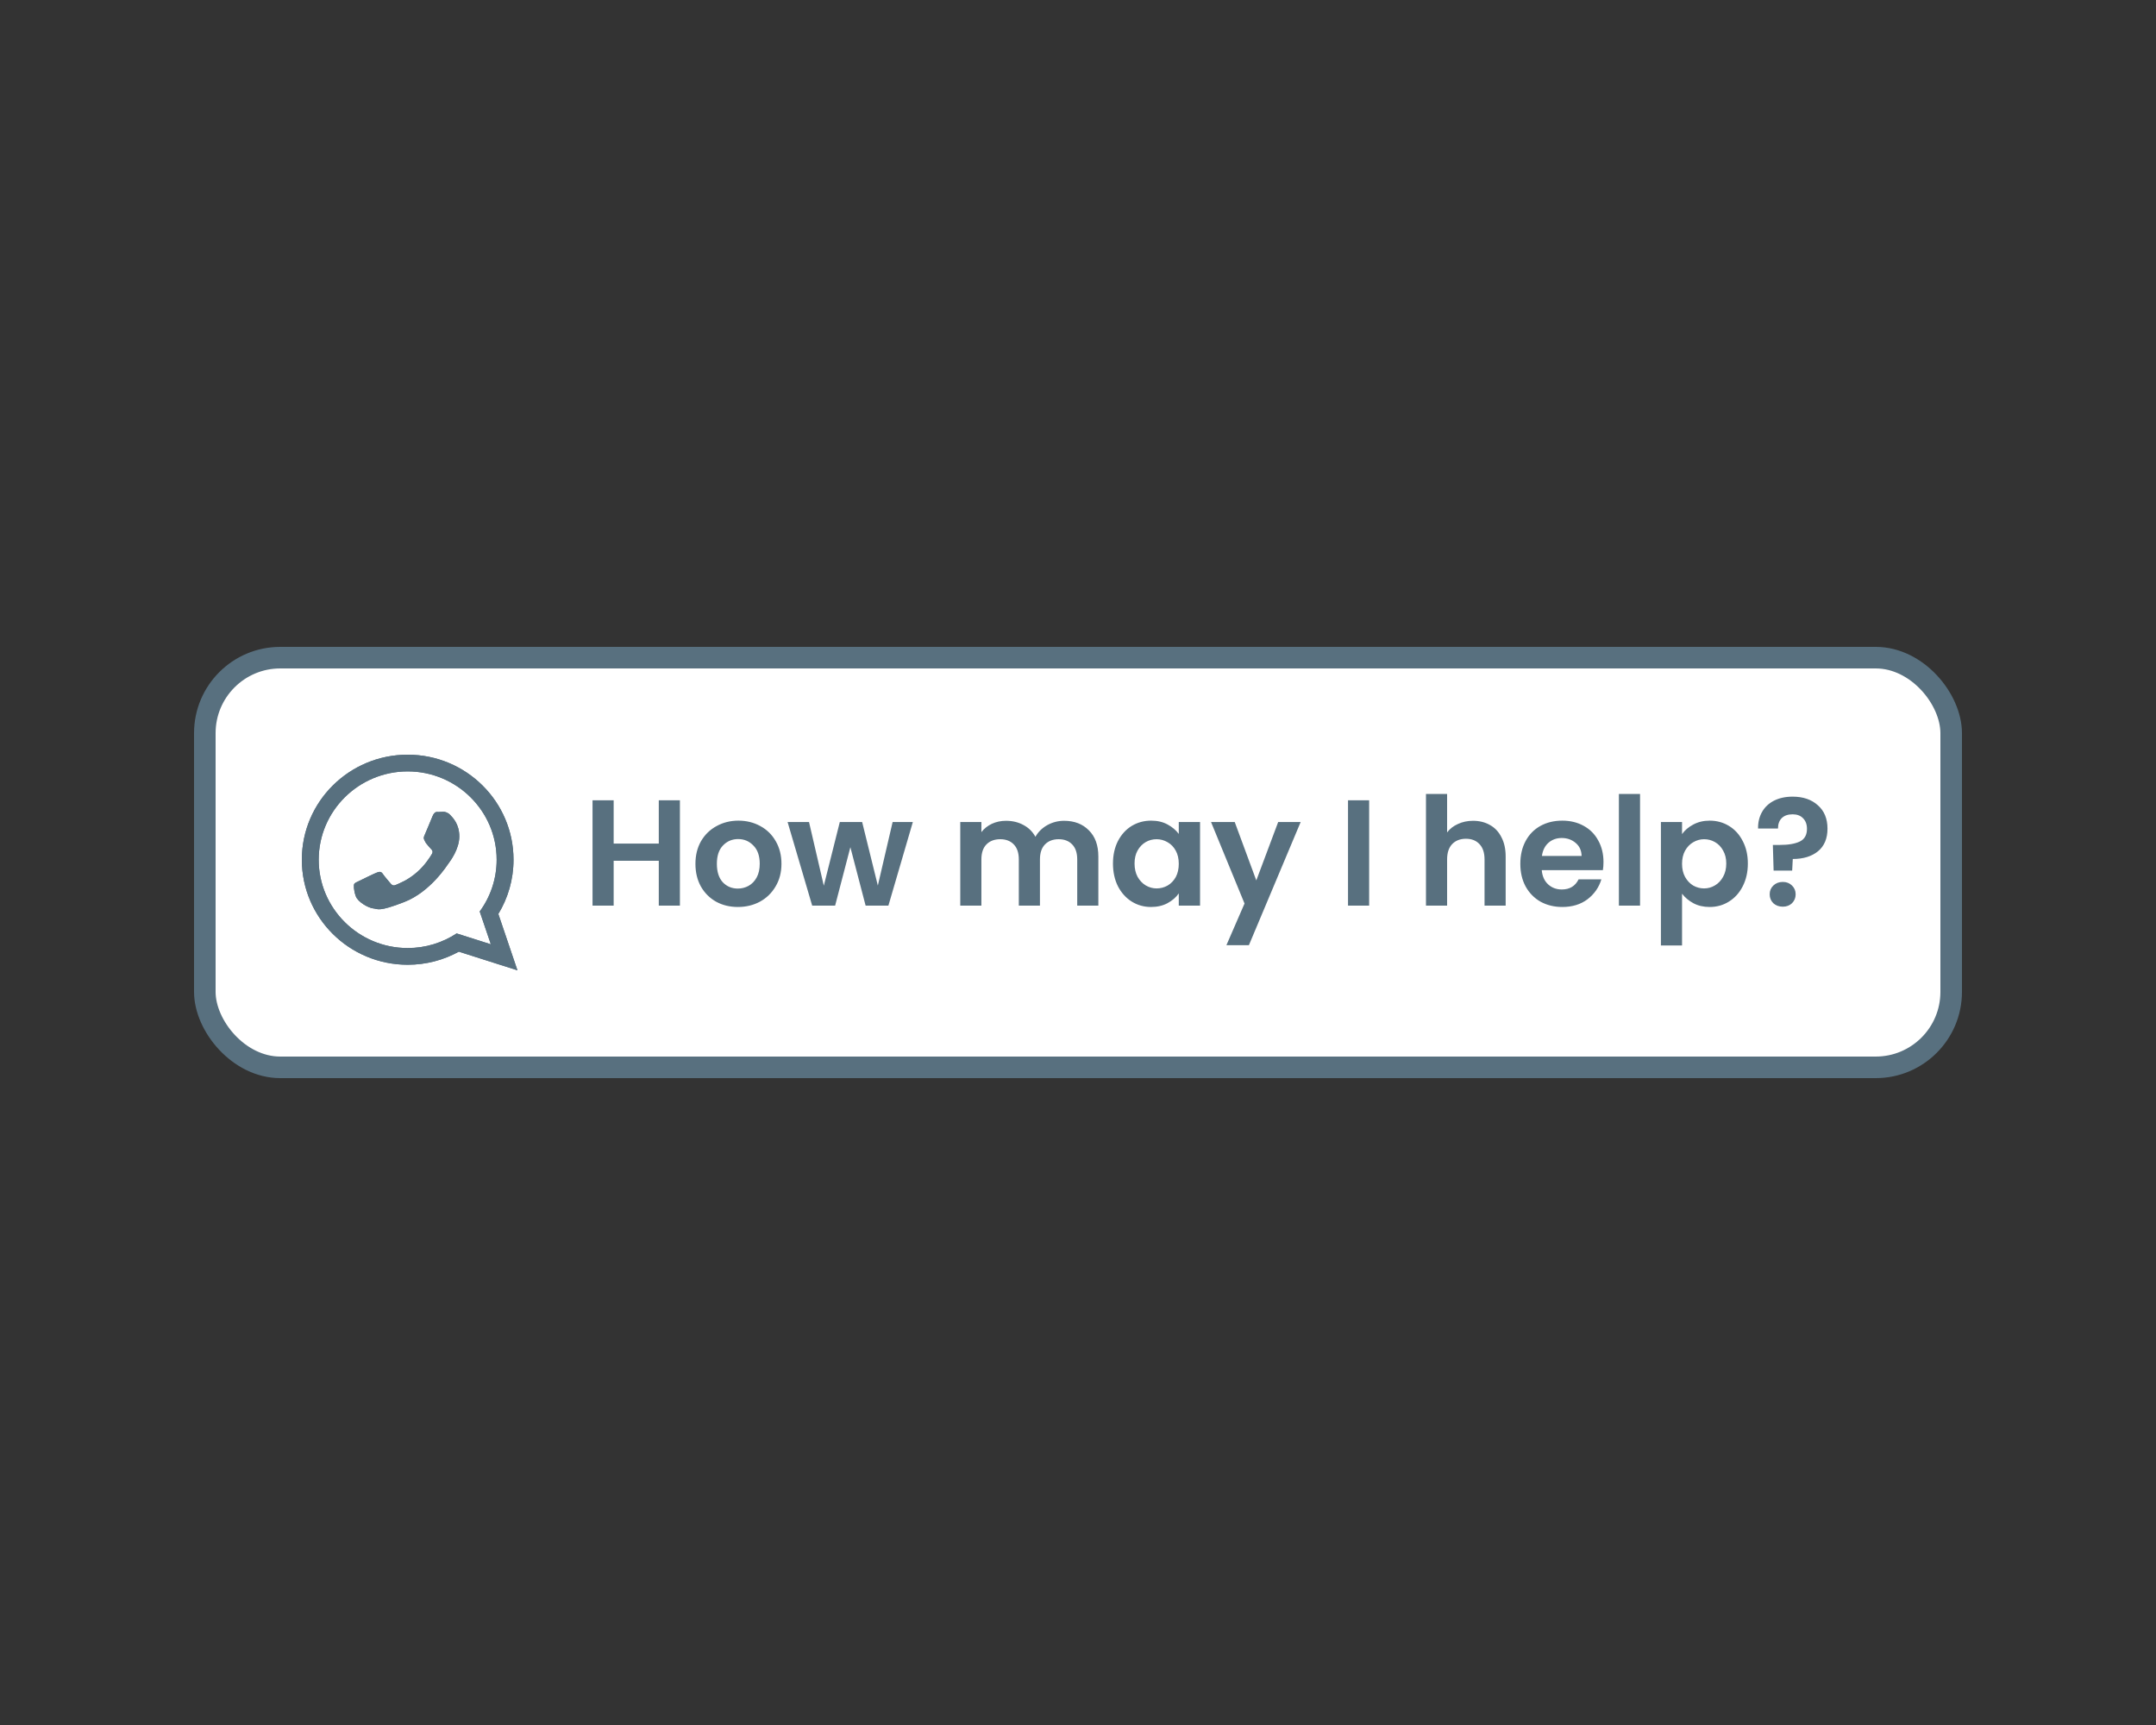 <svg width="100" height="80" viewBox="0 0 100 80" fill="none" xmlns="http://www.w3.org/2000/svg">
<rect x="0" y="0" width="100" height="80" fill="#333333" stroke="none"/>
<rect x="9.5" y="30.5" width="81" height="19" rx="3.5" fill="white" stroke="#58707F"/>
<path d="M31.536 37.114V42H30.556V39.921H28.463V42H27.483V37.114H28.463V39.123H30.556V37.114H31.536ZM34.223 42.063C33.849 42.063 33.513 41.981 33.215 41.818C32.916 41.65 32.68 41.414 32.508 41.111C32.34 40.808 32.256 40.458 32.256 40.061C32.256 39.664 32.342 39.314 32.515 39.011C32.692 38.708 32.932 38.474 33.236 38.311C33.539 38.143 33.877 38.059 34.251 38.059C34.624 38.059 34.962 38.143 35.266 38.311C35.569 38.474 35.807 38.708 35.98 39.011C36.157 39.314 36.246 39.664 36.246 40.061C36.246 40.458 36.155 40.808 35.973 41.111C35.795 41.414 35.553 41.65 35.245 41.818C34.941 41.981 34.601 42.063 34.223 42.063ZM34.223 41.209C34.4 41.209 34.566 41.167 34.72 41.083C34.878 40.994 35.004 40.864 35.098 40.691C35.191 40.518 35.238 40.308 35.238 40.061C35.238 39.692 35.14 39.41 34.944 39.214C34.752 39.013 34.517 38.913 34.237 38.913C33.957 38.913 33.721 39.013 33.53 39.214C33.343 39.41 33.25 39.692 33.25 40.061C33.25 40.43 33.341 40.714 33.523 40.915C33.709 41.111 33.943 41.209 34.223 41.209ZM42.34 38.122L41.206 42H40.149L39.442 39.291L38.735 42H37.671L36.53 38.122H37.524L38.21 41.076L38.952 38.122H39.988L40.716 41.069L41.402 38.122H42.34ZM49.355 38.066C49.831 38.066 50.213 38.213 50.503 38.507C50.797 38.796 50.944 39.202 50.944 39.725V42H49.964V39.858C49.964 39.555 49.887 39.324 49.733 39.165C49.579 39.002 49.369 38.92 49.103 38.92C48.837 38.92 48.624 39.002 48.466 39.165C48.312 39.324 48.235 39.555 48.235 39.858V42H47.255V39.858C47.255 39.555 47.178 39.324 47.024 39.165C46.87 39.002 46.66 38.92 46.394 38.92C46.123 38.92 45.908 39.002 45.75 39.165C45.596 39.324 45.519 39.555 45.519 39.858V42H44.539V38.122H45.519V38.591C45.645 38.428 45.806 38.299 46.002 38.206C46.202 38.113 46.422 38.066 46.66 38.066C46.963 38.066 47.234 38.131 47.472 38.262C47.71 38.388 47.894 38.57 48.025 38.808C48.151 38.584 48.333 38.404 48.571 38.269C48.813 38.134 49.075 38.066 49.355 38.066ZM51.622 40.047C51.622 39.655 51.699 39.307 51.853 39.004C52.011 38.701 52.224 38.467 52.49 38.304C52.76 38.141 53.061 38.059 53.393 38.059C53.682 38.059 53.934 38.117 54.149 38.234C54.368 38.351 54.543 38.498 54.674 38.675V38.122H55.661V42H54.674V41.433C54.548 41.615 54.373 41.767 54.149 41.888C53.929 42.005 53.675 42.063 53.386 42.063C53.059 42.063 52.76 41.979 52.49 41.811C52.224 41.643 52.011 41.407 51.853 41.104C51.699 40.796 51.622 40.444 51.622 40.047ZM54.674 40.061C54.674 39.823 54.627 39.62 54.534 39.452C54.44 39.279 54.314 39.149 54.156 39.06C53.997 38.967 53.827 38.92 53.645 38.92C53.463 38.92 53.295 38.964 53.141 39.053C52.987 39.142 52.861 39.272 52.763 39.445C52.669 39.613 52.623 39.814 52.623 40.047C52.623 40.28 52.669 40.486 52.763 40.663C52.861 40.836 52.987 40.969 53.141 41.062C53.299 41.155 53.467 41.202 53.645 41.202C53.827 41.202 53.997 41.158 54.156 41.069C54.314 40.976 54.44 40.845 54.534 40.677C54.627 40.504 54.674 40.299 54.674 40.061ZM60.328 38.122L57.927 43.834H56.884L57.724 41.902L56.17 38.122H57.269L58.27 40.831L59.285 38.122H60.328ZM63.504 37.114V42H62.524V37.114H63.504ZM68.324 38.066C68.618 38.066 68.88 38.131 69.108 38.262C69.337 38.388 69.514 38.577 69.64 38.829C69.771 39.076 69.836 39.375 69.836 39.725V42H68.856V39.858C68.856 39.55 68.779 39.314 68.625 39.151C68.471 38.983 68.261 38.899 67.995 38.899C67.725 38.899 67.51 38.983 67.351 39.151C67.197 39.314 67.12 39.55 67.12 39.858V42H66.14V36.82H67.12V38.605C67.246 38.437 67.414 38.306 67.624 38.213C67.834 38.115 68.068 38.066 68.324 38.066ZM74.373 39.977C74.373 40.117 74.364 40.243 74.345 40.355H71.51C71.534 40.635 71.632 40.854 71.804 41.013C71.977 41.172 72.189 41.251 72.441 41.251C72.805 41.251 73.064 41.095 73.218 40.782H74.275C74.163 41.155 73.948 41.463 73.631 41.706C73.314 41.944 72.924 42.063 72.462 42.063C72.089 42.063 71.753 41.981 71.454 41.818C71.16 41.65 70.929 41.414 70.761 41.111C70.598 40.808 70.516 40.458 70.516 40.061C70.516 39.66 70.598 39.307 70.761 39.004C70.924 38.701 71.153 38.467 71.447 38.304C71.741 38.141 72.079 38.059 72.462 38.059C72.831 38.059 73.16 38.138 73.449 38.297C73.743 38.456 73.969 38.682 74.128 38.976C74.291 39.265 74.373 39.599 74.373 39.977ZM73.358 39.697C73.353 39.445 73.263 39.244 73.085 39.095C72.908 38.941 72.691 38.864 72.434 38.864C72.192 38.864 71.986 38.939 71.818 39.088C71.655 39.233 71.555 39.436 71.517 39.697H73.358ZM76.069 36.82V42H75.088V36.82H76.069ZM78.017 38.682C78.143 38.505 78.315 38.358 78.535 38.241C78.759 38.12 79.013 38.059 79.298 38.059C79.629 38.059 79.928 38.141 80.194 38.304C80.464 38.467 80.677 38.701 80.831 39.004C80.989 39.303 81.069 39.65 81.069 40.047C81.069 40.444 80.989 40.796 80.831 41.104C80.677 41.407 80.464 41.643 80.194 41.811C79.928 41.979 79.629 42.063 79.298 42.063C79.013 42.063 78.761 42.005 78.542 41.888C78.327 41.771 78.152 41.624 78.017 41.447V43.848H77.037V38.122H78.017V38.682ZM80.068 40.047C80.068 39.814 80.019 39.613 79.921 39.445C79.827 39.272 79.701 39.142 79.543 39.053C79.389 38.964 79.221 38.92 79.039 38.92C78.861 38.92 78.693 38.967 78.535 39.06C78.381 39.149 78.255 39.279 78.157 39.452C78.063 39.625 78.017 39.828 78.017 40.061C78.017 40.294 78.063 40.497 78.157 40.67C78.255 40.843 78.381 40.976 78.535 41.069C78.693 41.158 78.861 41.202 79.039 41.202C79.221 41.202 79.389 41.155 79.543 41.062C79.701 40.969 79.827 40.836 79.921 40.663C80.019 40.49 80.068 40.285 80.068 40.047ZM83.146 36.946C83.631 36.946 84.021 37.079 84.315 37.345C84.614 37.606 84.763 37.968 84.763 38.43C84.763 38.887 84.616 39.237 84.322 39.48C84.028 39.718 83.638 39.837 83.153 39.837L83.125 40.376H82.264L82.229 39.186H82.544C82.95 39.186 83.263 39.132 83.482 39.025C83.701 38.918 83.811 38.722 83.811 38.437C83.811 38.232 83.75 38.068 83.629 37.947C83.512 37.826 83.351 37.765 83.146 37.765C82.931 37.765 82.763 37.823 82.642 37.94C82.525 38.057 82.467 38.218 82.467 38.423H81.543C81.538 38.138 81.599 37.884 81.725 37.66C81.851 37.436 82.035 37.261 82.278 37.135C82.525 37.009 82.814 36.946 83.146 36.946ZM82.691 42.049C82.513 42.049 82.367 41.995 82.25 41.888C82.138 41.776 82.082 41.638 82.082 41.475C82.082 41.312 82.138 41.176 82.25 41.069C82.367 40.957 82.513 40.901 82.691 40.901C82.864 40.901 83.006 40.957 83.118 41.069C83.23 41.176 83.286 41.312 83.286 41.475C83.286 41.638 83.23 41.776 83.118 41.888C83.006 41.995 82.864 42.049 82.691 42.049Z" fill="#58707F"/>
<path d="M14 39.871C14 42.561 16.198 44.742 18.909 44.742C19.77 44.742 20.578 44.522 21.282 44.136L24 45L23.114 42.386C23.561 41.652 23.818 40.791 23.818 39.871C23.818 37.181 21.62 35 18.909 35C16.198 35 14 37.181 14 39.871ZM18.909 35.775C21.185 35.775 23.036 37.612 23.036 39.871C23.036 40.767 22.744 41.597 22.25 42.272L22.766 43.793L21.18 43.289C20.528 43.717 19.747 43.967 18.909 43.967C16.633 43.967 14.782 42.13 14.782 39.872C14.782 37.614 16.633 35.775 18.909 35.775ZM16.43 40.993C16.46 40.943 16.541 40.913 16.661 40.854C16.781 40.794 17.373 40.505 17.483 40.466C17.594 40.426 17.674 40.406 17.754 40.526C17.834 40.646 18.065 40.914 18.135 40.994C18.205 41.074 18.275 41.084 18.396 41.024C18.516 40.964 18.904 40.838 19.364 40.431C19.722 40.114 19.963 39.724 20.033 39.604C20.103 39.484 20.04 39.419 19.98 39.36C19.926 39.306 19.86 39.221 19.799 39.151C19.738 39.081 19.719 39.031 19.679 38.952C19.639 38.873 19.659 38.803 19.689 38.743C19.719 38.683 19.96 38.096 20.06 37.857C20.16 37.618 20.26 37.658 20.331 37.658C20.401 37.658 20.481 37.648 20.562 37.648C20.642 37.648 20.773 37.678 20.883 37.797C20.993 37.916 21.304 38.206 21.304 38.793C21.304 39.381 20.873 39.948 20.813 40.028C20.753 40.108 19.981 41.352 18.757 41.83C17.533 42.308 17.533 42.148 17.313 42.129C17.093 42.109 16.601 41.84 16.501 41.561C16.401 41.282 16.401 41.043 16.43 40.993Z" fill="#58707F"/>
<path d="M14 39.871C14 42.561 16.198 44.742 18.909 44.742C19.77 44.742 20.578 44.522 21.282 44.136L24 45L23.114 42.386C23.561 41.652 23.818 40.791 23.818 39.871C23.818 37.181 21.62 35 18.909 35C16.198 35 14 37.181 14 39.871ZM18.909 35.775C21.185 35.775 23.036 37.612 23.036 39.871C23.036 40.767 22.744 41.597 22.25 42.272L22.766 43.793L21.18 43.289C20.528 43.717 19.747 43.967 18.909 43.967C16.633 43.967 14.782 42.13 14.782 39.872C14.782 37.614 16.633 35.775 18.909 35.775ZM16.43 40.993C16.46 40.943 16.541 40.913 16.661 40.854C16.781 40.794 17.373 40.505 17.483 40.466C17.594 40.426 17.674 40.406 17.754 40.526C17.834 40.646 18.065 40.914 18.135 40.994C18.205 41.074 18.275 41.084 18.396 41.024C18.516 40.964 18.904 40.838 19.364 40.431C19.722 40.114 19.963 39.724 20.033 39.604C20.103 39.484 20.04 39.419 19.98 39.36C19.926 39.306 19.86 39.221 19.799 39.151C19.738 39.081 19.719 39.031 19.679 38.952C19.639 38.873 19.659 38.803 19.689 38.743C19.719 38.683 19.96 38.096 20.06 37.857C20.16 37.618 20.26 37.658 20.331 37.658C20.401 37.658 20.481 37.648 20.562 37.648C20.642 37.648 20.773 37.678 20.883 37.797C20.993 37.916 21.304 38.206 21.304 38.793C21.304 39.381 20.873 39.948 20.813 40.028C20.753 40.108 19.981 41.352 18.757 41.83C17.533 42.308 17.533 42.148 17.313 42.129C17.093 42.109 16.601 41.84 16.501 41.561C16.401 41.282 16.401 41.043 16.43 40.993Z" fill="#58707F"/>
</svg>
